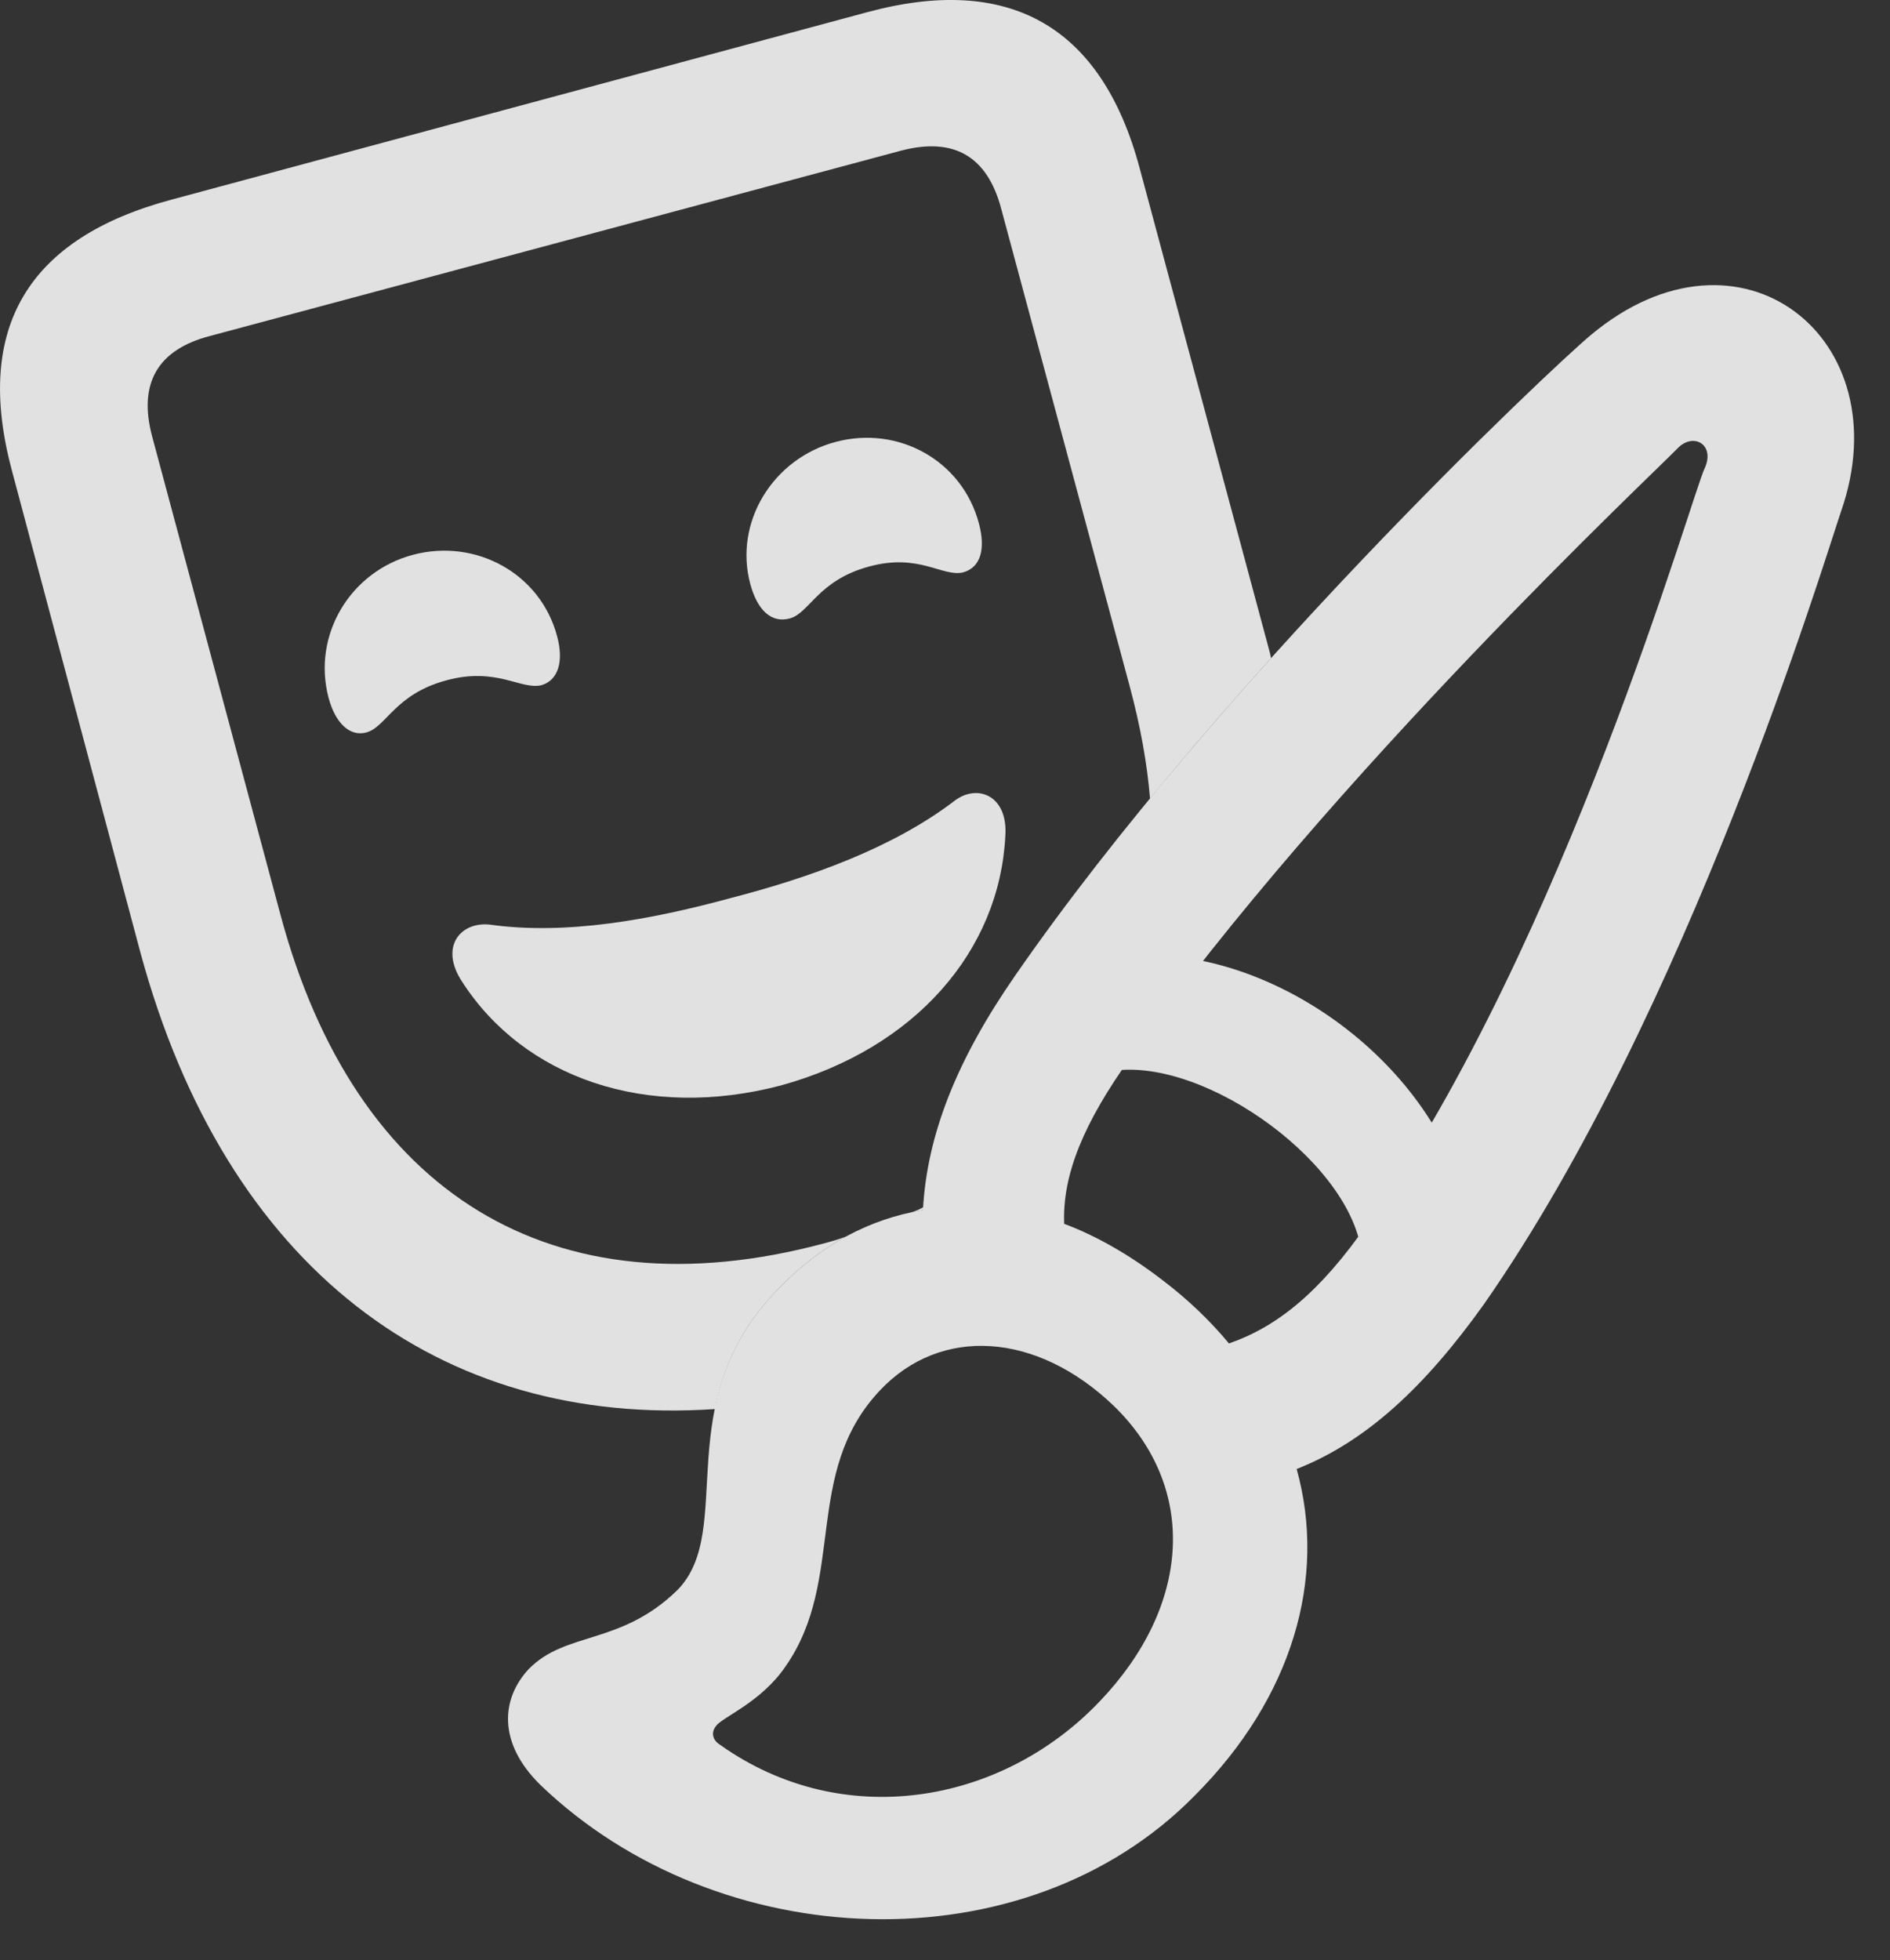 <?xml version="1.0" encoding="UTF-8"?>
<!--Generator: Apple Native CoreSVG 326-->
<!DOCTYPE svg
PUBLIC "-//W3C//DTD SVG 1.1//EN"
       "http://www.w3.org/Graphics/SVG/1.1/DTD/svg11.dtd">
<svg version="1.1" xmlns="http://www.w3.org/2000/svg" xmlns:xlink="http://www.w3.org/1999/xlink" viewBox="0 0 18.819 19.512">
 <rect x="0" y="0" width="18.819" height="19.512" fill="#333333" stroke="none"/>
 <g>
  <rect height="19.512" opacity="0" width="18.819" x="0" y="0"/>
  <path d="M11.348 1.675L12.637 6.47C12.645 6.498 12.652 6.526 12.656 6.552C12.255 6.997 11.846 7.467 11.451 7.95C11.422 7.596 11.354 7.226 11.251 6.841L9.971 2.085C9.834 1.558 9.502 1.362 8.975 1.499L2.09 3.345C1.563 3.482 1.377 3.823 1.514 4.341L2.793 9.107C3.536 11.88 5.499 13.101 8.204 12.378C8.28 12.358 8.354 12.336 8.423 12.31C8.186 12.438 7.962 12.61 7.754 12.827C7.364 13.221 7.196 13.632 7.119 14.027C4.373 14.213 2.248 12.622 1.397 9.478L0.118 4.683C-0.263 3.257 0.284 2.368 1.709 1.987L8.633 0.122C10.04-0.259 10.967 0.249 11.348 1.675ZM9.19 12.046L9.084 12.068C9.123 12.053 9.159 12.037 9.193 12.018ZM10.01 8.325C9.952 9.458 9.122 10.435 7.774 10.806C6.436 11.157 5.215 10.728 4.6 9.771C4.375 9.429 4.581 9.175 4.874 9.204C5.635 9.312 6.485 9.155 7.276 8.94C8.067 8.735 8.887 8.442 9.502 7.974C9.727 7.798 10.04 7.915 10.01 8.325ZM5.547 6.333C5.616 6.587 5.557 6.773 5.391 6.821C5.186 6.87 4.942 6.636 4.444 6.773C3.936 6.909 3.848 7.232 3.653 7.29C3.487 7.339 3.34 7.202 3.272 6.948C3.106 6.323 3.487 5.689 4.112 5.523C4.737 5.357 5.381 5.708 5.547 6.333ZM9.747 5.21C9.815 5.464 9.766 5.649 9.59 5.698C9.385 5.747 9.151 5.503 8.653 5.64C8.145 5.776 8.057 6.108 7.862 6.157C7.676 6.206 7.54 6.069 7.471 5.815C7.305 5.2 7.696 4.565 8.321 4.399C8.946 4.233 9.581 4.585 9.747 5.21Z" fill="white" fill-opacity="0.85"/>
  <path d="M5.381 17.769C7.149 19.468 10.206 19.595 11.895 17.876C12.872 16.899 13.213 15.708 12.911 14.624C13.604 14.351 14.19 13.804 14.776 12.983C16.807 10.073 18.165 5.581 18.331 5.093C18.936 3.364 17.325 2.095 15.84 3.335C15.42 3.687 12.129 6.792 10.108 9.712C9.532 10.542 9.229 11.294 9.19 12.046C8.663 12.134 8.174 12.388 7.754 12.827C6.641 13.95 7.334 15.22 6.749 15.825C6.182 16.382 5.635 16.235 5.264 16.616C4.991 16.909 4.952 17.349 5.381 17.769ZM10.596 12.183C10.577 11.694 10.791 11.177 11.26 10.523C13.252 7.72 16.465 4.712 16.709 4.458C16.866 4.302 17.081 4.429 16.973 4.663C16.846 4.927 15.596 9.351 13.623 12.173C13.145 12.866 12.715 13.208 12.237 13.374C12.051 13.149 11.827 12.935 11.582 12.749C11.28 12.515 10.938 12.31 10.596 12.183ZM13.555 12.456L14.6 11.978C14.248 10.552 12.618 9.38 11.182 9.517L10.987 10.679C11.885 10.454 13.428 11.528 13.555 12.456ZM11.094 13.999C11.934 14.819 11.856 15.991 10.948 16.939C9.971 17.964 8.389 18.237 7.168 17.368C7.09 17.319 7.081 17.241 7.129 17.183C7.188 17.095 7.579 16.948 7.823 16.587C8.428 15.718 7.989 14.663 8.76 13.843C9.366 13.198 10.323 13.257 11.094 13.999Z" fill="white" fill-opacity="0.85"/>
 </g>
</svg>

